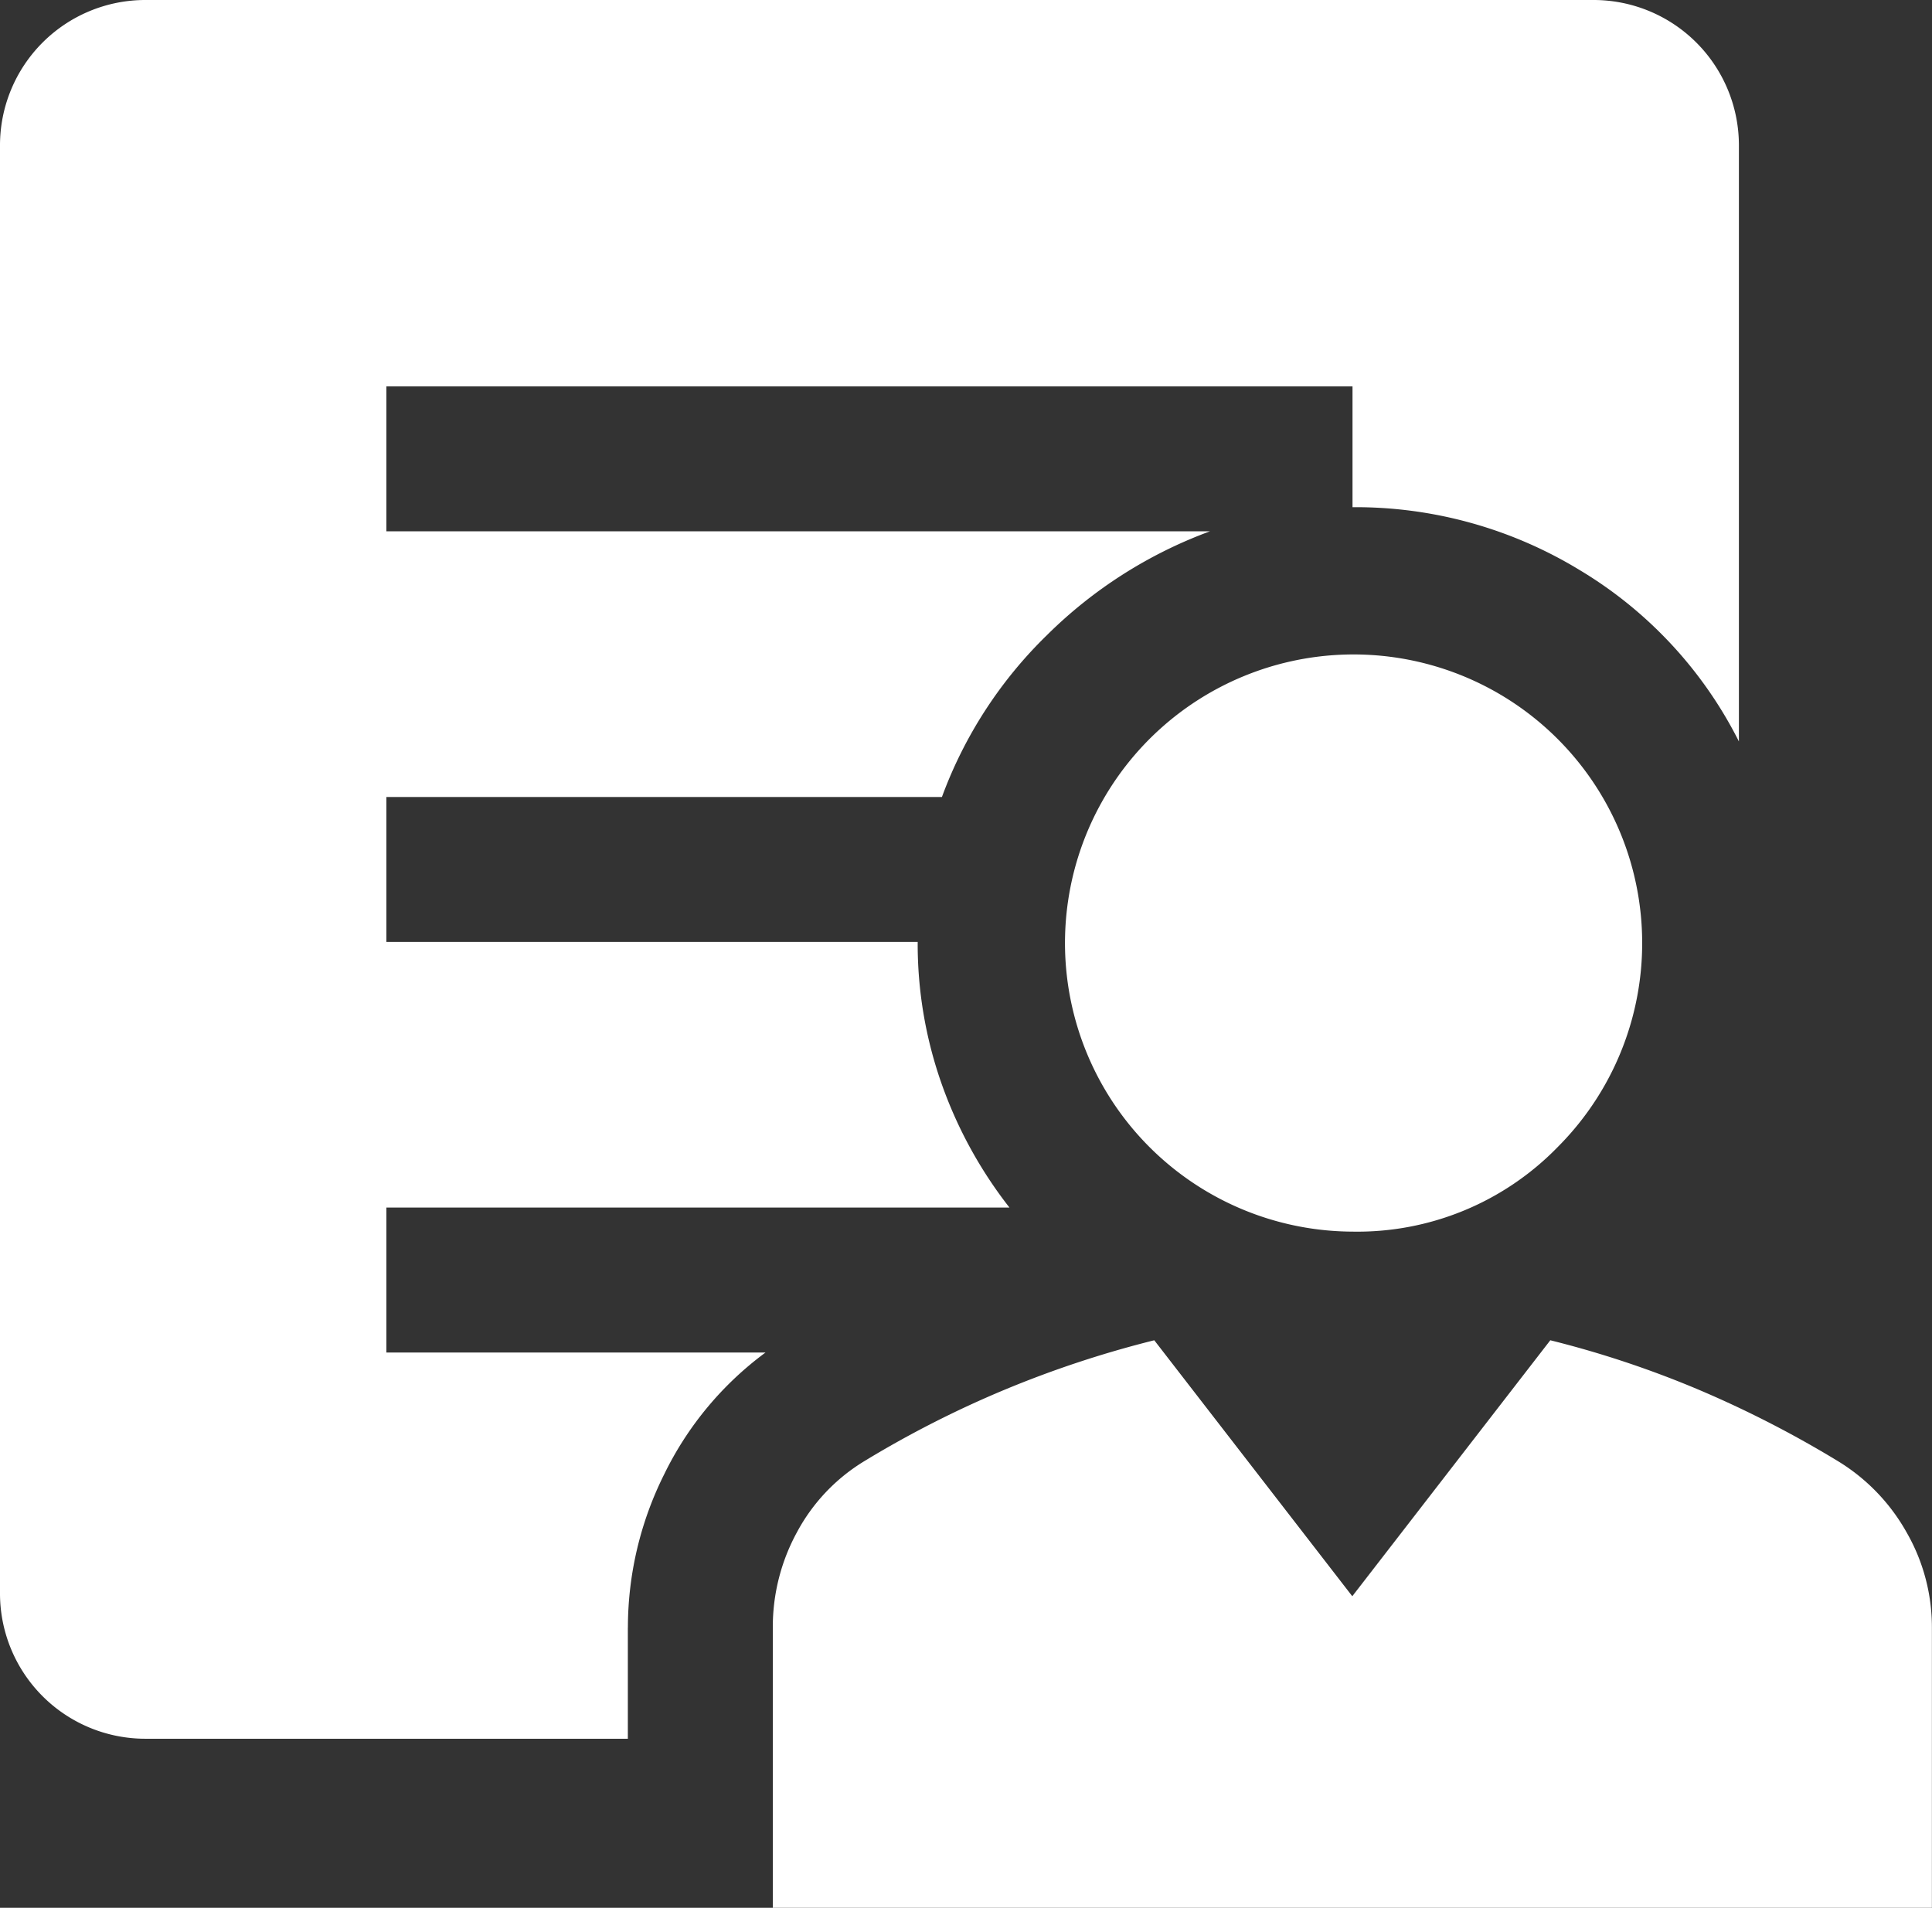<svg xmlns="http://www.w3.org/2000/svg" width="77.302" height="76.335" viewBox="0 0 77.302 76.335"><rect x="0" y="0" width="77.302" height="76.335" fill="#333333" stroke="none"/><path d="M174.111,265.28a11.547,11.547,0,1,1,8.213-3.382A11.182,11.182,0,0,1,174.111,265.28Zm-23.19,27.055V281.126a7.906,7.906,0,0,1,.966-3.817,7.421,7.421,0,0,1,2.706-2.851,41.669,41.669,0,0,1,5.6-2.85,42.113,42.113,0,0,1,5.991-1.981l7.923,10.242,7.923-10.242a40.2,40.2,0,0,1,5.943,1.981,43.105,43.105,0,0,1,5.556,2.85,7.794,7.794,0,0,1,2.754,2.851,7.61,7.61,0,0,1,1.015,3.817v11.209Zm-5.8-11.209v4.445H125.8a5.815,5.815,0,0,1-5.8-5.8V221.8a5.815,5.815,0,0,1,5.8-5.8h57.976a5.815,5.815,0,0,1,5.8,5.8v23.867a16.791,16.791,0,0,0-6.377-6.861,17.229,17.229,0,0,0-9.083-2.512V231.46H135.46v5.8h32.95a18.181,18.181,0,0,0-6.522,4.155,17.438,17.438,0,0,0-4.2,6.474H135.46v5.8h21.258a16.822,16.822,0,0,0,.966,5.7,17.476,17.476,0,0,0,2.706,4.928H135.46v5.8h15.17a13.268,13.268,0,0,0-4.058,4.88A13.738,13.738,0,0,0,145.123,281.126Z" transform="translate(-120 -216)" fill="#fff"/></svg>